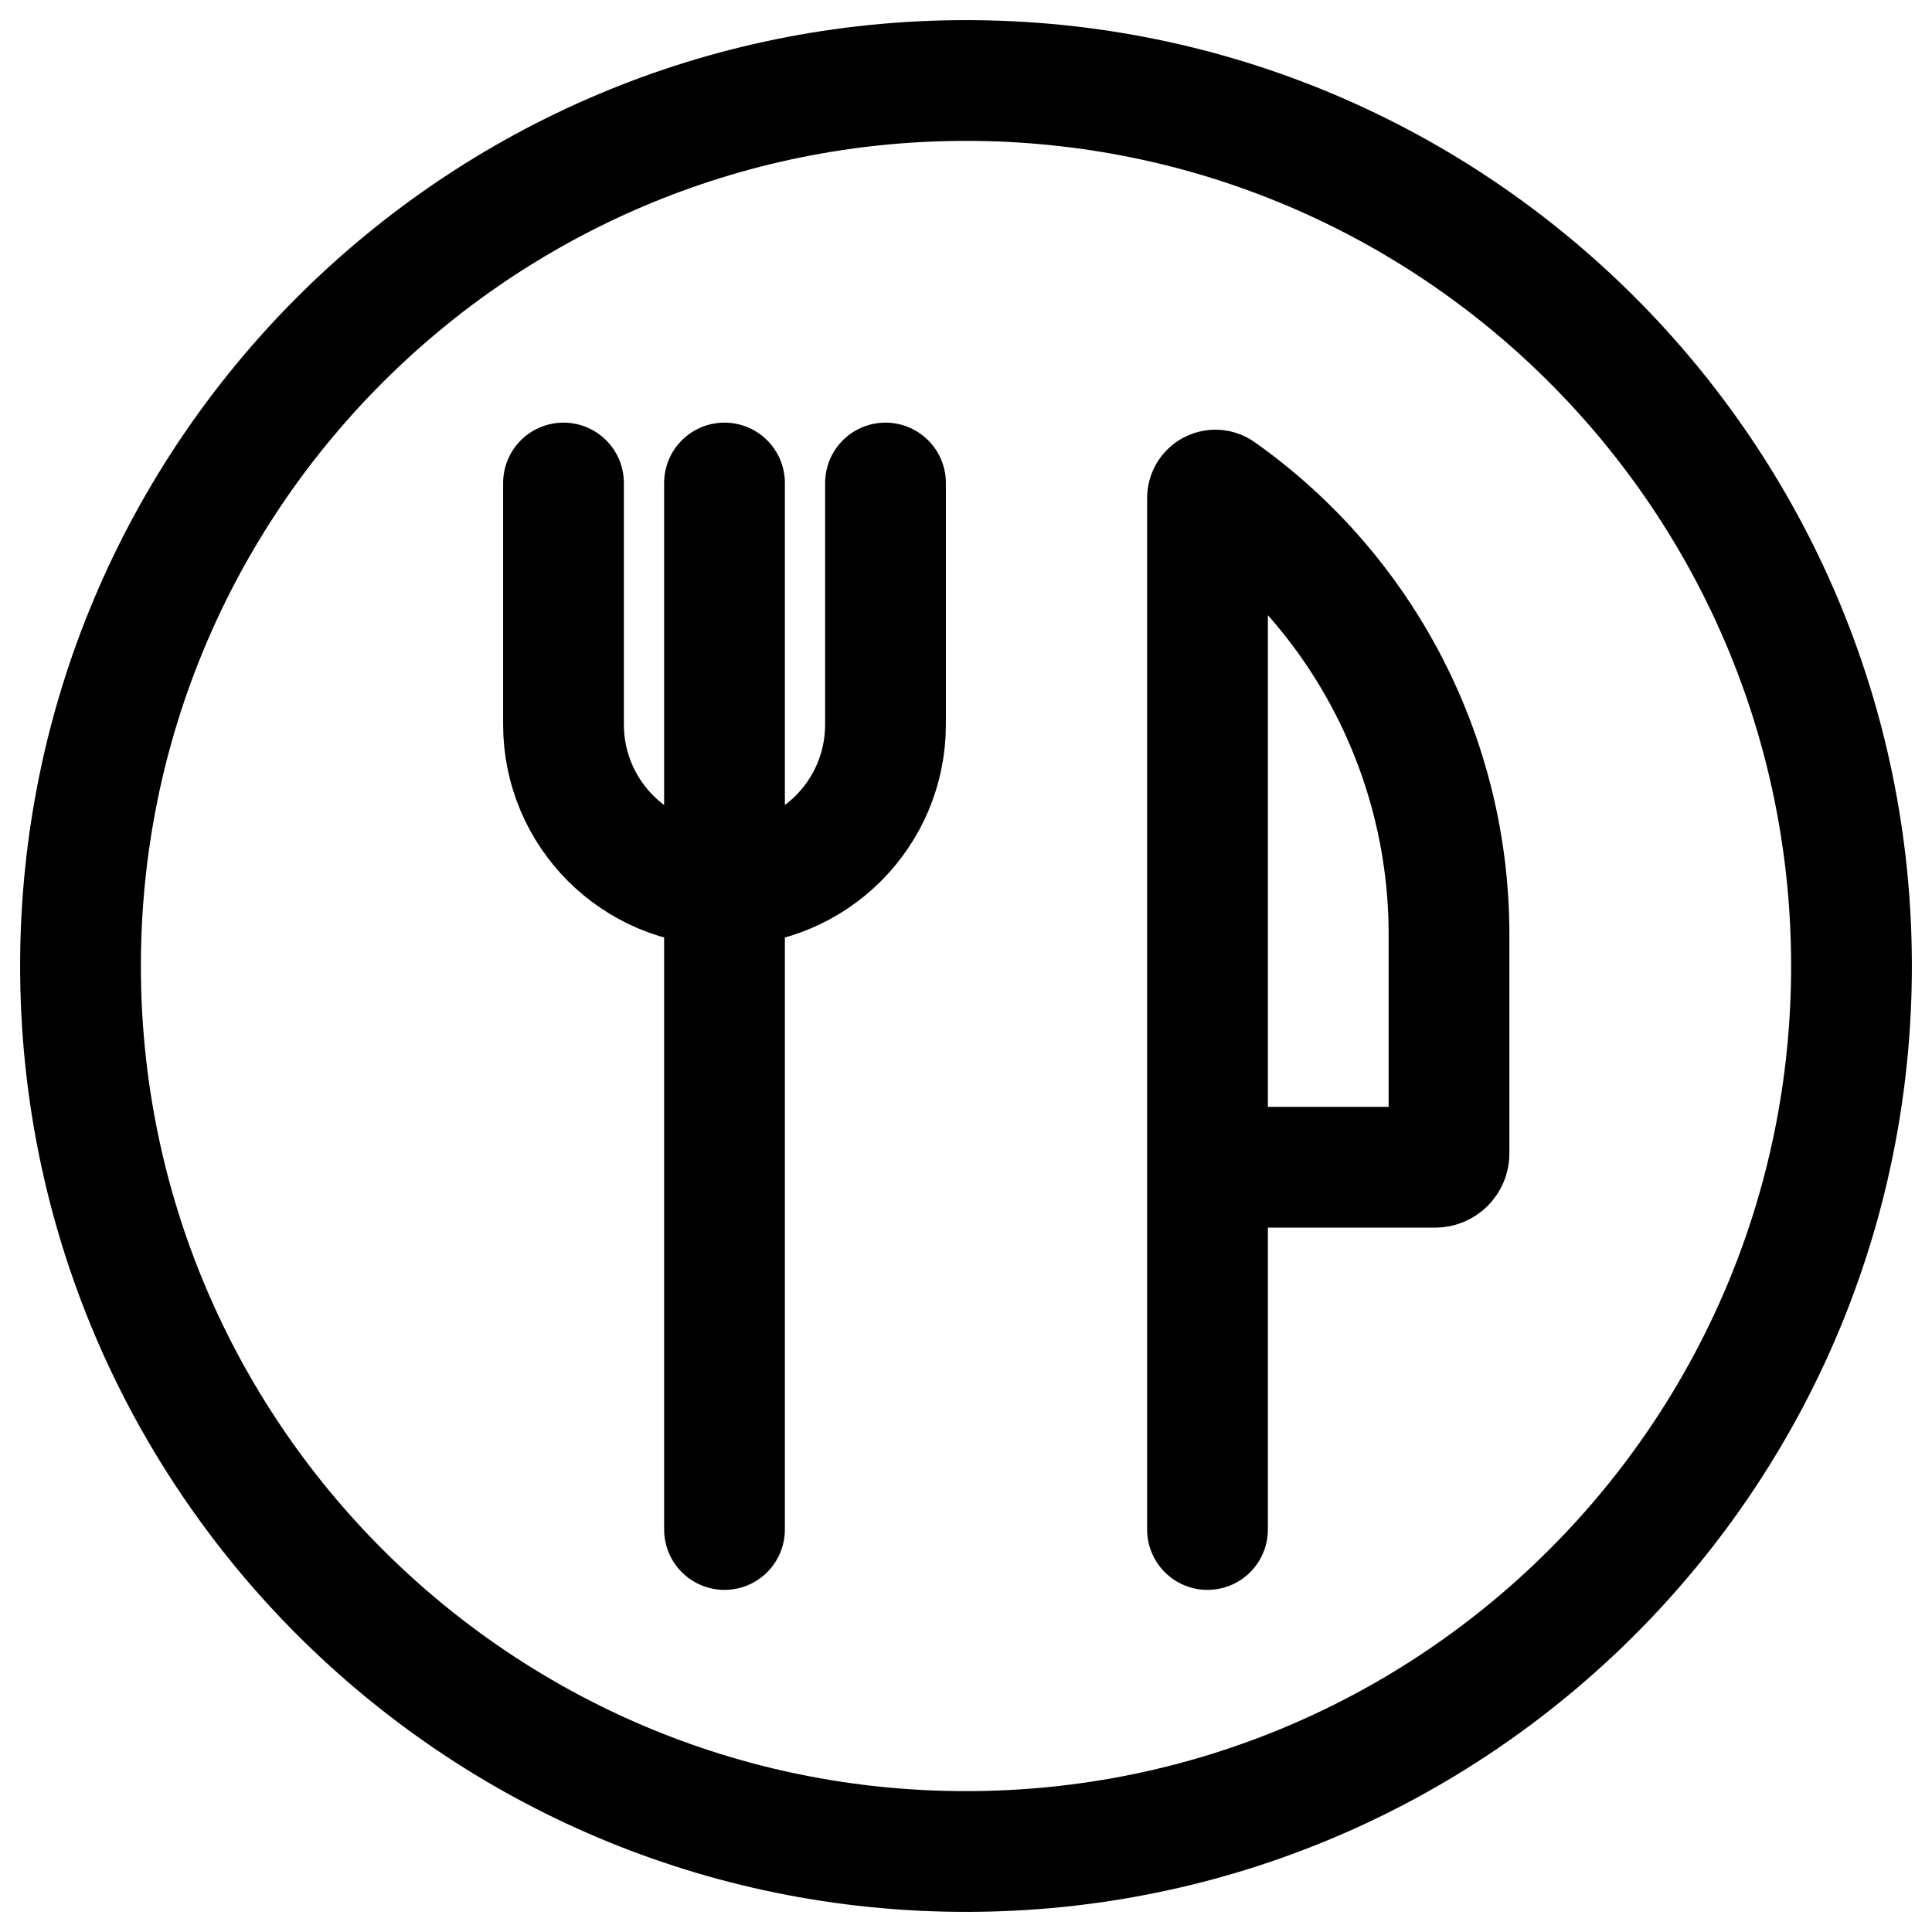 <svg width="24" height="24" viewBox="0 0 24 24" fill="none" xmlns="http://www.w3.org/2000/svg">
<g clip-path="url(#clip0_1607_9041)">
<path d="M9 6L9 19M15 19L15 6.187C15 6.107 15.089 6.06 15.154 6.106C16.936 7.366 18 9.415 18 11.606L18 14.329C18 14.423 17.923 14.5 17.829 14.5H15M11 6V9C11 10.105 10.105 11 9 11C7.895 11 7 10.105 7 9V6M23 12C23 18.075 18.075 23 12 23C5.925 23 1 18.075 1 12C1 5.925 5.925 1 12 1C18.075 1 23 5.925 23 12Z" stroke="black" stroke-width="1.5" stroke-linecap="round"/>
</g>
<defs>
<clipPath id="clip0_1607_9041">
<rect width="24" height="24" fill="white"/>
</clipPath>
</defs>
</svg>
